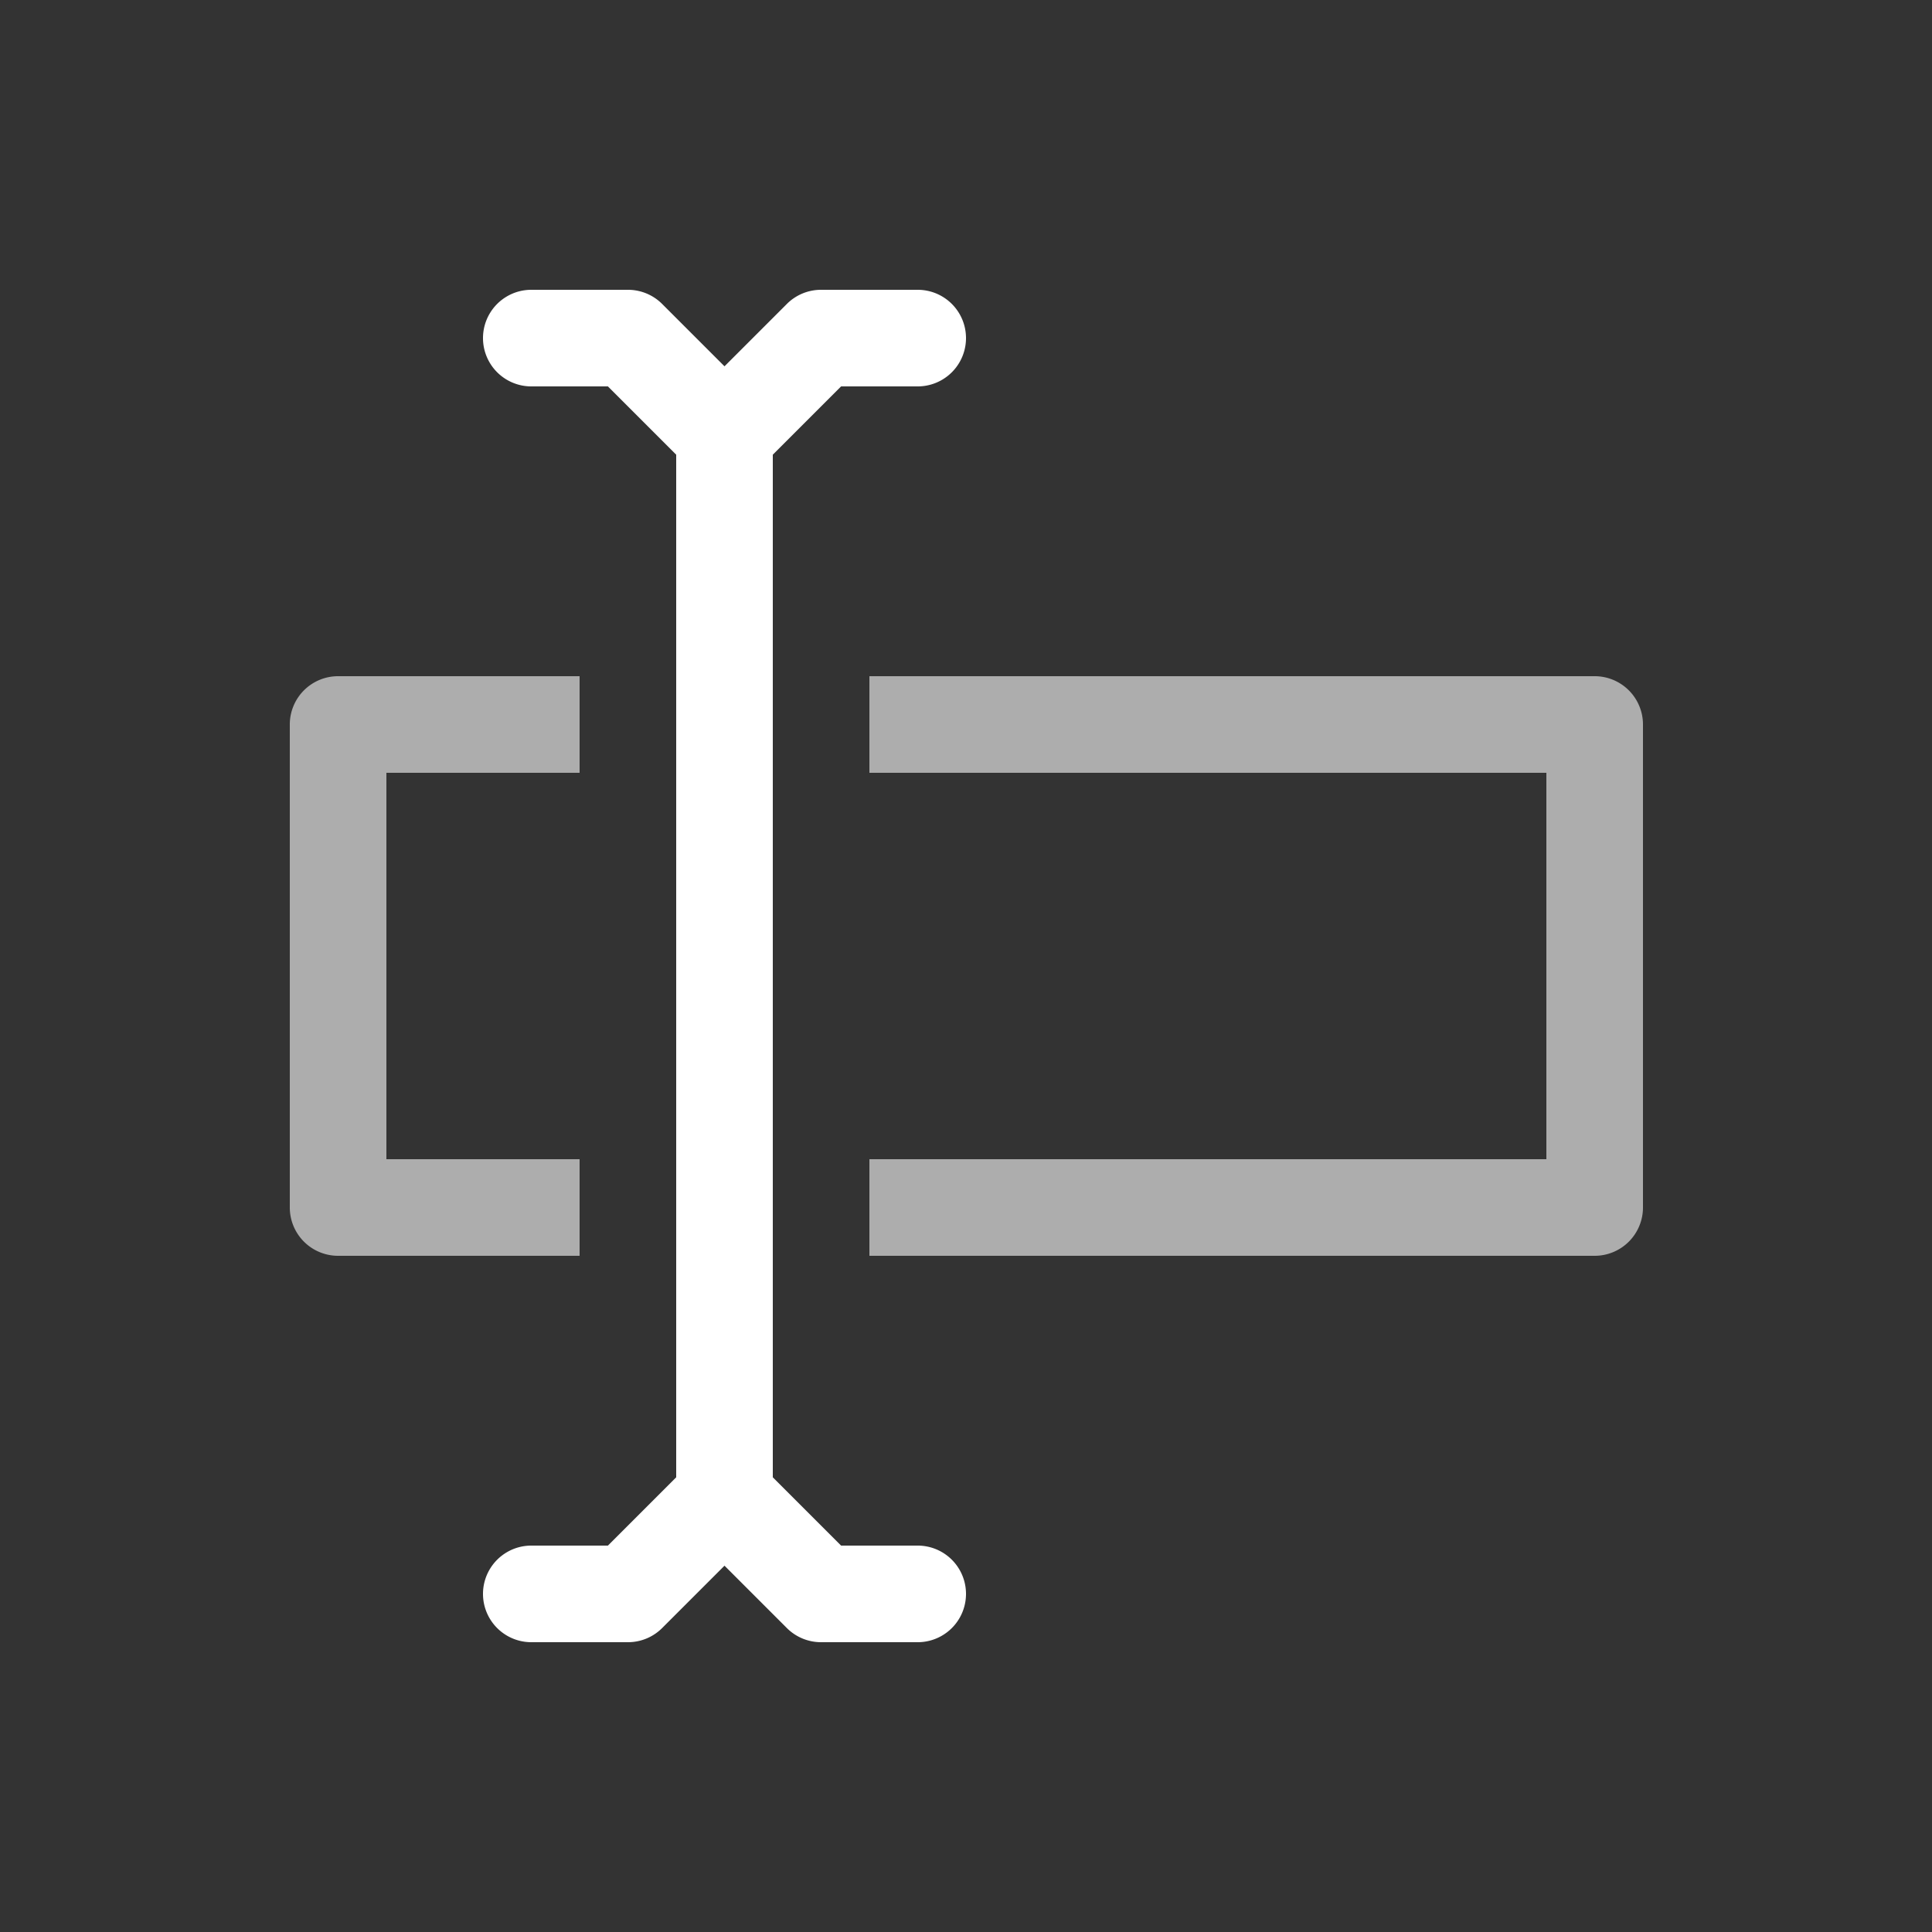 <svg xmlns="http://www.w3.org/2000/svg" height="64" width="64" viewBox="192 449 20 20">
  <rect x="192" y="449" width="20" height="20" fill="#333333" stroke="none"/>
  <g id="g5260" transform="translate(21,42)" style="fill: #ffffff;" data-label="V-10">
    <path id="path13014" d="m 176.5,410 a 0.5,0.5 0 1 0 0,1 h 0.793 L 178,411.707 v 10.586 L 177.293,423 H 176.5 a 0.5,0.5 0 1 0 0,1 h 1 a 0.5,0.5 0 0 0 0.354,-0.146 l 0.646,-0.646 0.646,0.646 A 0.5,0.5 0 0 0 179.5,424 h 1 a 0.5,0.5 0 1 0 0,-1 h -0.793 L 179,422.293 V 411.707 L 179.707,411 H 180.5 a 0.5,0.5 0 1 0 0,-1 h -1 a 0.5,0.5 0 0 0 -0.354,0.146 l -0.646,0.646 -0.646,-0.646 A 0.5,0.5 0 0 0 177.5,410 Z" style="color: rgb(0, 0, 0); fill: #ffffff; stroke-linecap: round; stroke-linejoin: round;"></path>
    <path id="path13066" d="m 174.5,414 a 0.5,0.5 0 0 0 -0.5,0.5 v 5 a 0.5,0.5 0 0 0 0.5,0.5 h 2.5 v -1 h -2 v -4 h 2 v -1 z m 5.5,0 v 1 h 7.008 v 4 H 180 v 1 h 7.508 a 0.5,0.5 0 0 0 0.5,-0.5 v -5 a 0.5,0.5 0 0 0 -0.5,-0.5 z" style="color: rgb(0, 0, 0); opacity: 0.6; fill: #ffffff; stroke-linejoin: round;"></path>
  </g>
</svg>